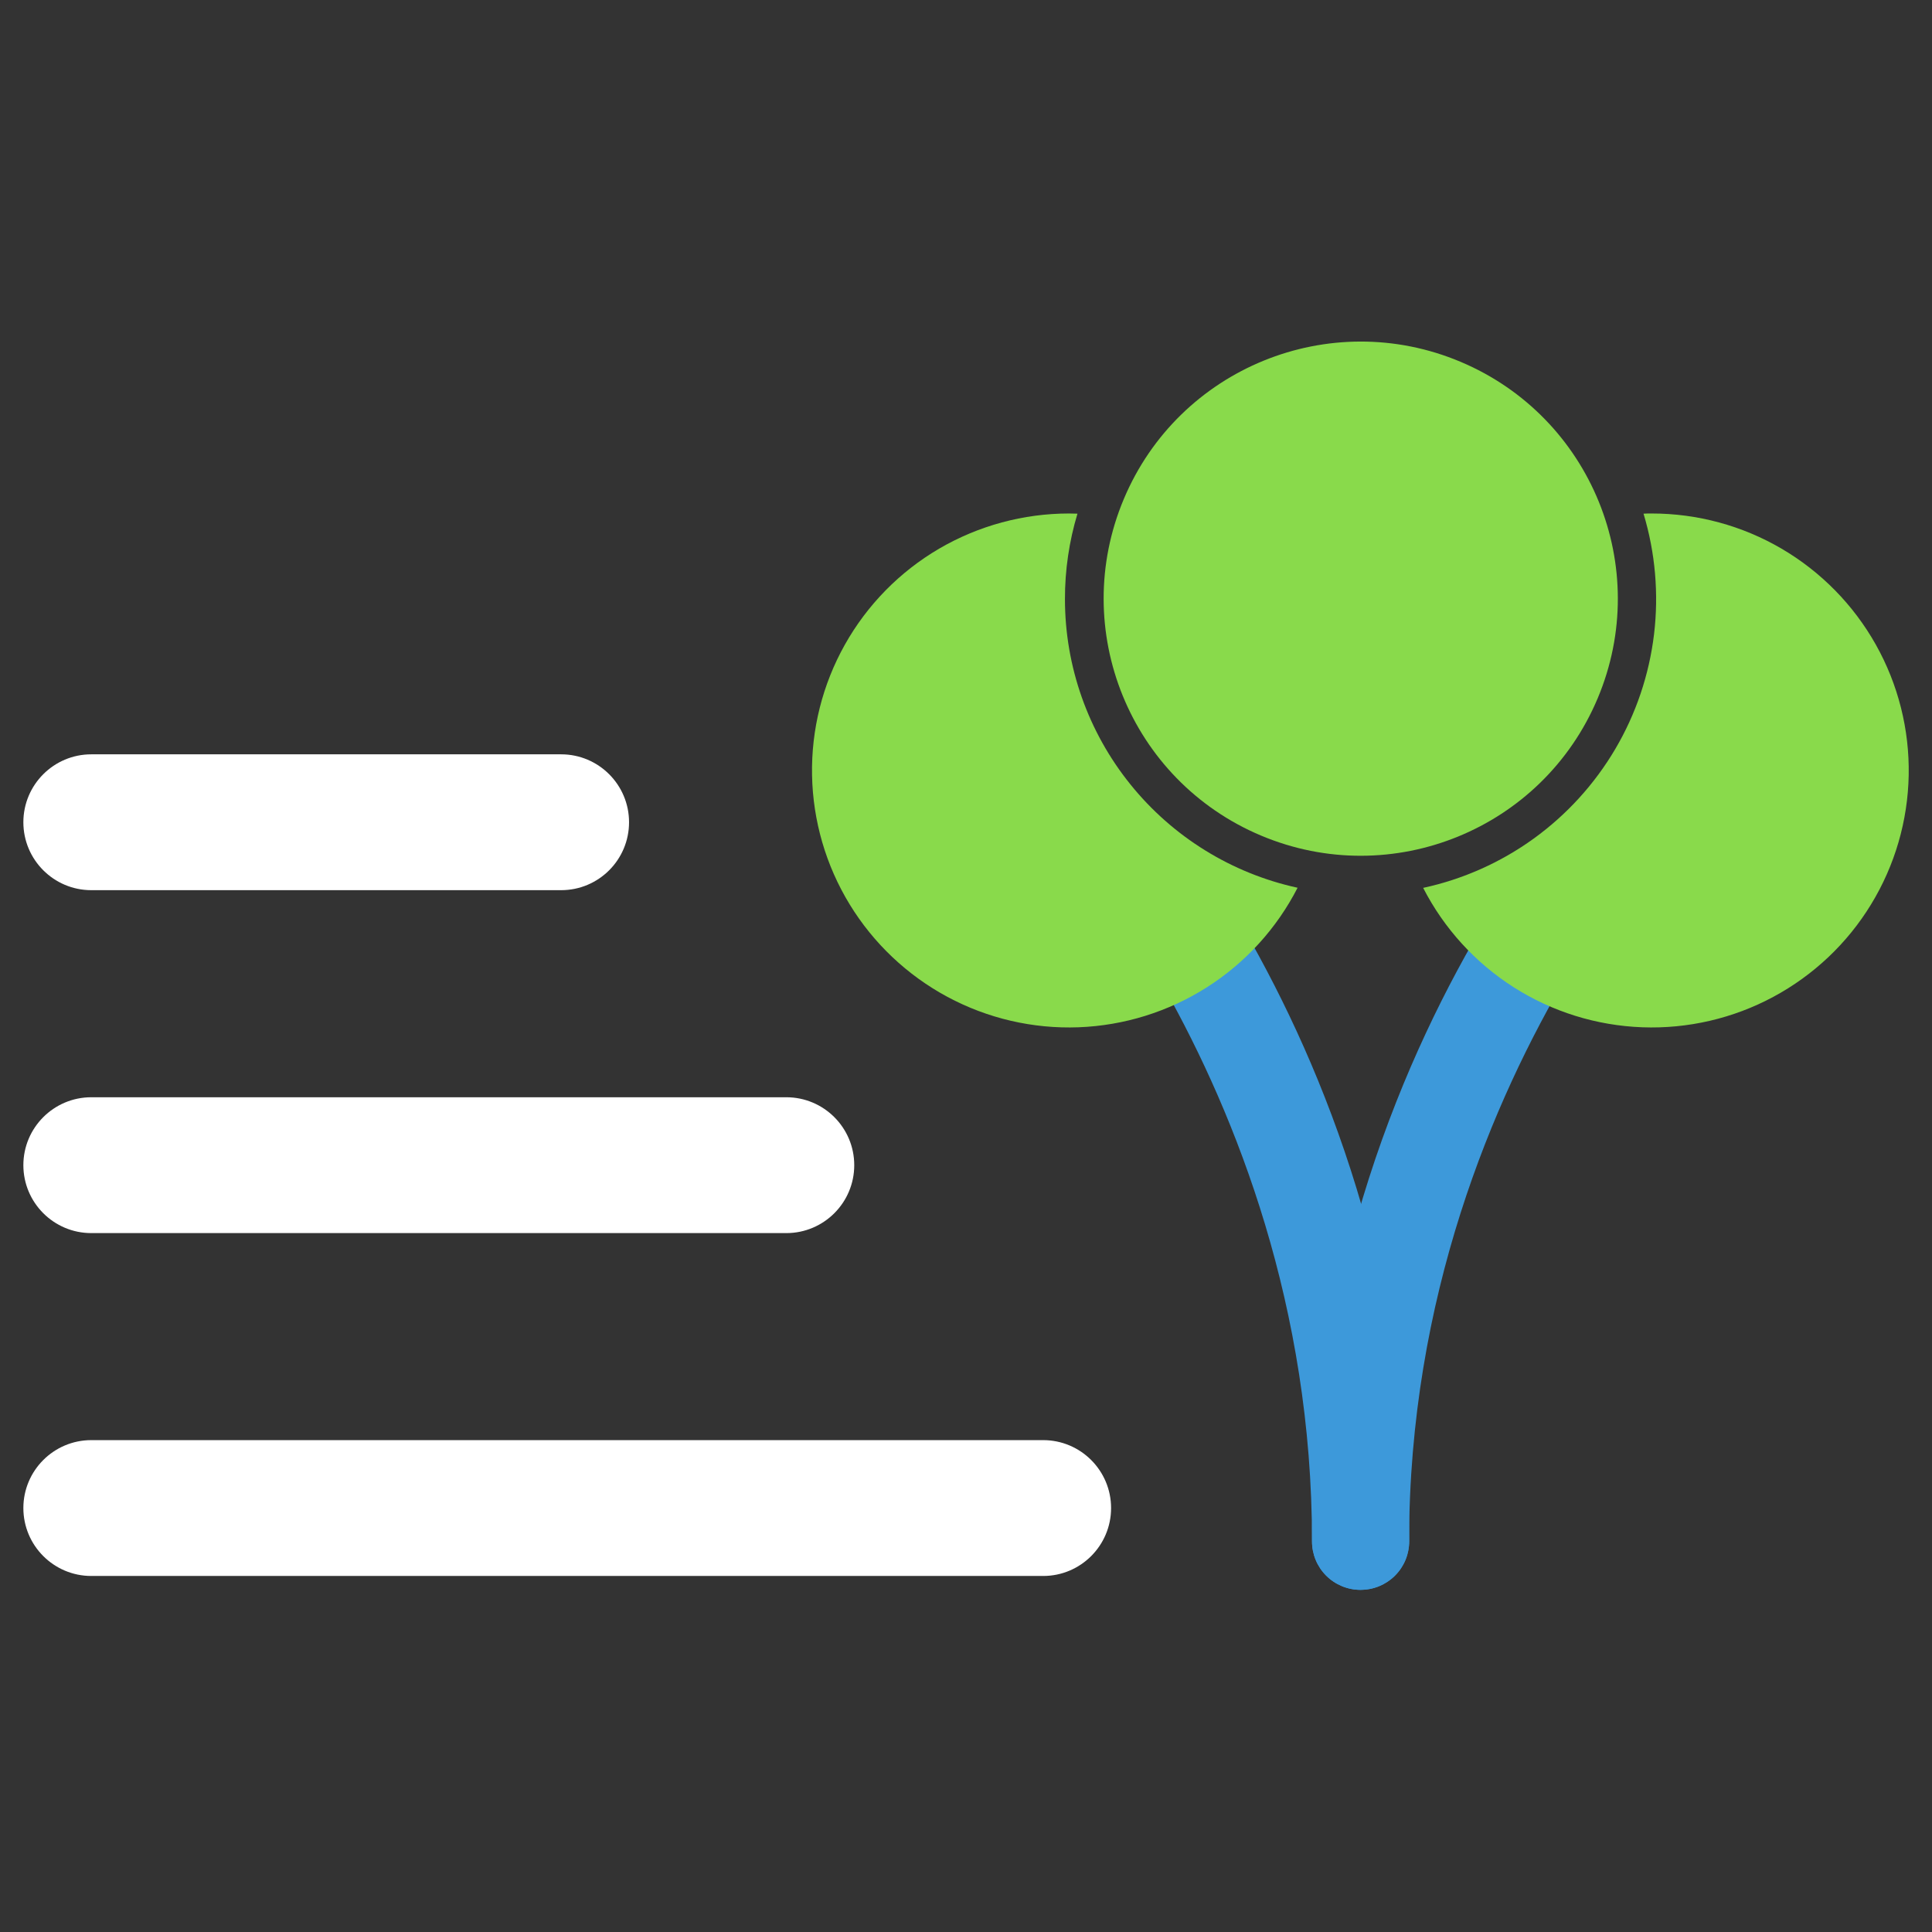 <?xml version="1.0" encoding="utf-8"?>
<!-- Generator: Adobe Illustrator 26.3.1, SVG Export Plug-In . SVG Version: 6.00 Build 0)  -->
<svg version="1.1" xmlns="http://www.w3.org/2000/svg" xmlns:xlink="http://www.w3.org/1999/xlink" x="0px" y="0px"
	 viewBox="0 0 32 32" enable-background="new 0 0 32 32" xml:space="preserve">
<rect x="0" y="0" width="32" height="32" fill="#333333" stroke="none"/>
<g id="Layer_1">
	<g>
		<g>
			<path fill="#3D99DA" d="M22.534,26.333c-0.213,0-0.418-0.085-0.568-0.235c-0.151-0.151-0.235-0.355-0.235-0.568
				c0-4.51,1.54-8.074,2.928-10.372c1.088-1.799,2.355-0.787,1.325,0.949c-1.257,2.121-2.645,5.378-2.645,9.423
				c0,0.213-0.085,0.418-0.236,0.568C22.951,26.248,22.747,26.333,22.534,26.333z"/>
		</g>
		<g>
			<path fill="#3D99DA" d="M22.534,26.333c-0.213,0-0.418-0.085-0.568-0.235c-0.151-0.151-0.235-0.355-0.235-0.568
				c0-3.886-1.255-7.045-2.447-9.169c-1.066-1.9,0.203-2.909,1.326-0.96c1.323,2.301,2.732,5.775,2.732,10.126
				c0,0.106-0.021,0.211-0.061,0.309c-0.041,0.098-0.1,0.187-0.175,0.262c-0.075,0.075-0.164,0.134-0.262,0.175
				C22.745,26.313,22.64,26.333,22.534,26.333z"/>
		</g>
		<g>
			<path fill="#89DA4B" d="M27.36,8.505c-0.046,0-0.092,0-0.138,0.003c0.195,0.647,0.254,1.327,0.174,1.998
				c-0.081,0.671-0.299,1.318-0.642,1.9c-0.343,0.582-0.803,1.087-1.35,1.483c-0.548,0.396-1.171,0.674-1.832,0.817
				c0.345,0.673,0.864,1.241,1.501,1.647c0.638,0.406,1.372,0.634,2.128,0.662c0.755,0.028,1.505-0.146,2.171-0.504
				s1.225-0.886,1.619-1.532c0.394-0.645,0.609-1.384,0.623-2.14s-0.174-1.502-0.544-2.161c-0.37-0.659-0.909-1.208-1.561-1.59
				c-0.652-0.382-1.395-0.583-2.151-0.583L27.36,8.505z"/>
		</g>
		<g>
			<path fill="#89DA4B" d="M17.639,9.923c-0.001-0.479,0.069-0.956,0.207-1.415c-0.046,0-0.092-0.003-0.138-0.003
				c-0.756,0-1.499,0.201-2.152,0.582c-0.653,0.382-1.192,0.931-1.562,1.59c-0.37,0.659-0.558,1.405-0.544,2.162
				c0.014,0.756,0.229,1.495,0.623,2.14c0.394,0.645,0.953,1.174,1.619,1.532c0.666,0.358,1.416,0.532,2.171,0.504
				s1.49-0.257,2.128-0.663c0.638-0.406,1.156-0.975,1.501-1.648c-1.091-0.238-2.068-0.842-2.769-1.712
				C18.022,12.123,17.639,11.04,17.639,9.923z"/>
		</g>
		<g>
			
				<ellipse transform="matrix(0.388 -0.922 0.922 0.388 4.646 26.842)" fill="#89DA4B" cx="22.534" cy="9.923" rx="4.256" ry="4.256"/>
		</g>
		<g>
			<path fill="#FFFFFF" d="M9.294,14.744H1.512c-0.621,0-1.125-0.504-1.125-1.125s0.504-1.125,1.125-1.125h7.782
				c0.621,0,1.125,0.504,1.125,1.125S9.916,14.744,9.294,14.744z"/>
		</g>
		<g>
			<path fill="#FFFFFF" d="M13.024,20.424H1.512c-0.621,0-1.125-0.504-1.125-1.125s0.504-1.125,1.125-1.125h11.512
				c0.621,0,1.125,0.504,1.125,1.125S13.645,20.424,13.024,20.424z"/>
		</g>
		<g>
			<path fill="#FFFFFF" d="M17.278,26.103H1.512c-0.621,0-1.125-0.504-1.125-1.125s0.504-1.125,1.125-1.125h15.766
				c0.621,0,1.125,0.504,1.125,1.125S17.899,26.103,17.278,26.103z"/>
		</g>
	</g>
</g>
<g id="Layer_2">
</g>
</svg>
